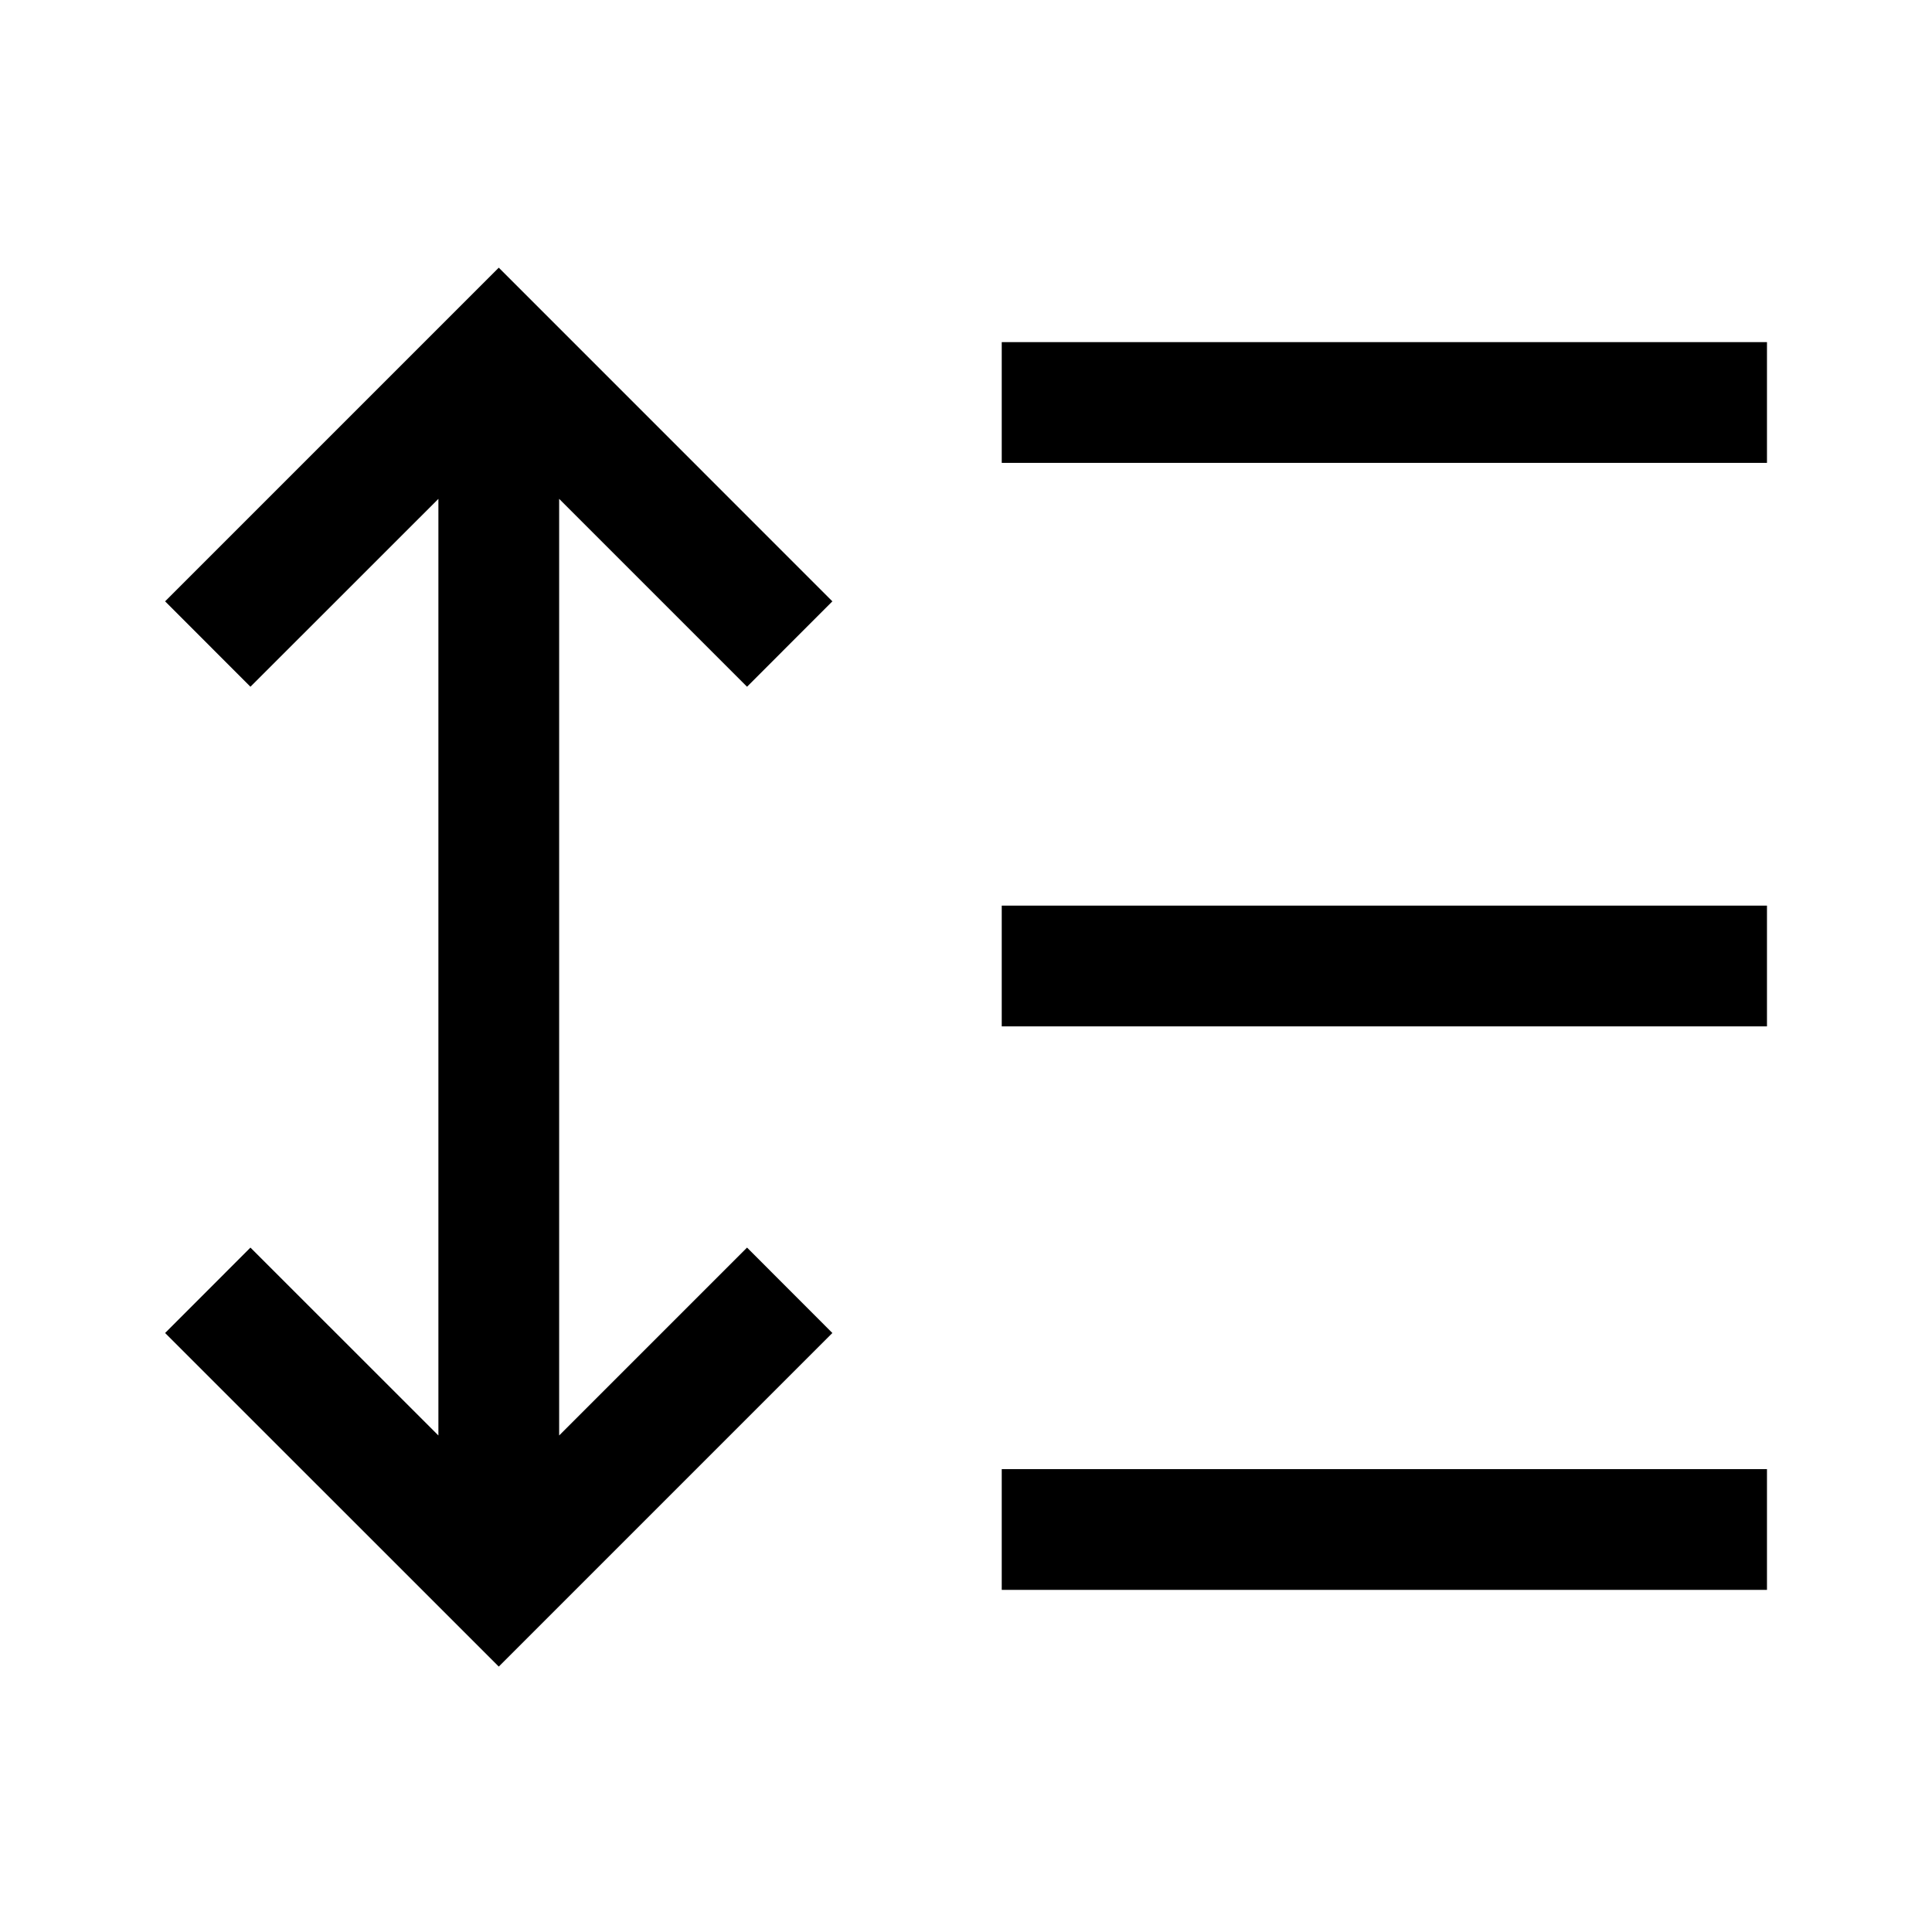 <svg width="24" height="24" viewBox="0 0 24 24" fill="none" xmlns="http://www.w3.org/2000/svg">
<path d="M10.34 7.47L6.196 3.325L2.051 7.47L3.111 8.531L5.446 6.197V17.832L3.111 15.498L2.051 16.559L6.196 20.703L10.34 16.559L9.28 15.498L6.946 17.832V6.197L9.28 8.531L10.34 7.47Z" fill="black"/>
<path d="M12.444 5.75L21.95 5.75V4.25L12.444 4.25V5.75Z" fill="black"/>
<path d="M21.95 12.75L12.444 12.75V11.25L21.95 11.25V12.75Z" fill="black"/>
<path d="M12.444 19.75L21.95 19.75V18.25L12.444 18.25V19.75Z" fill="black"/>
</svg>
